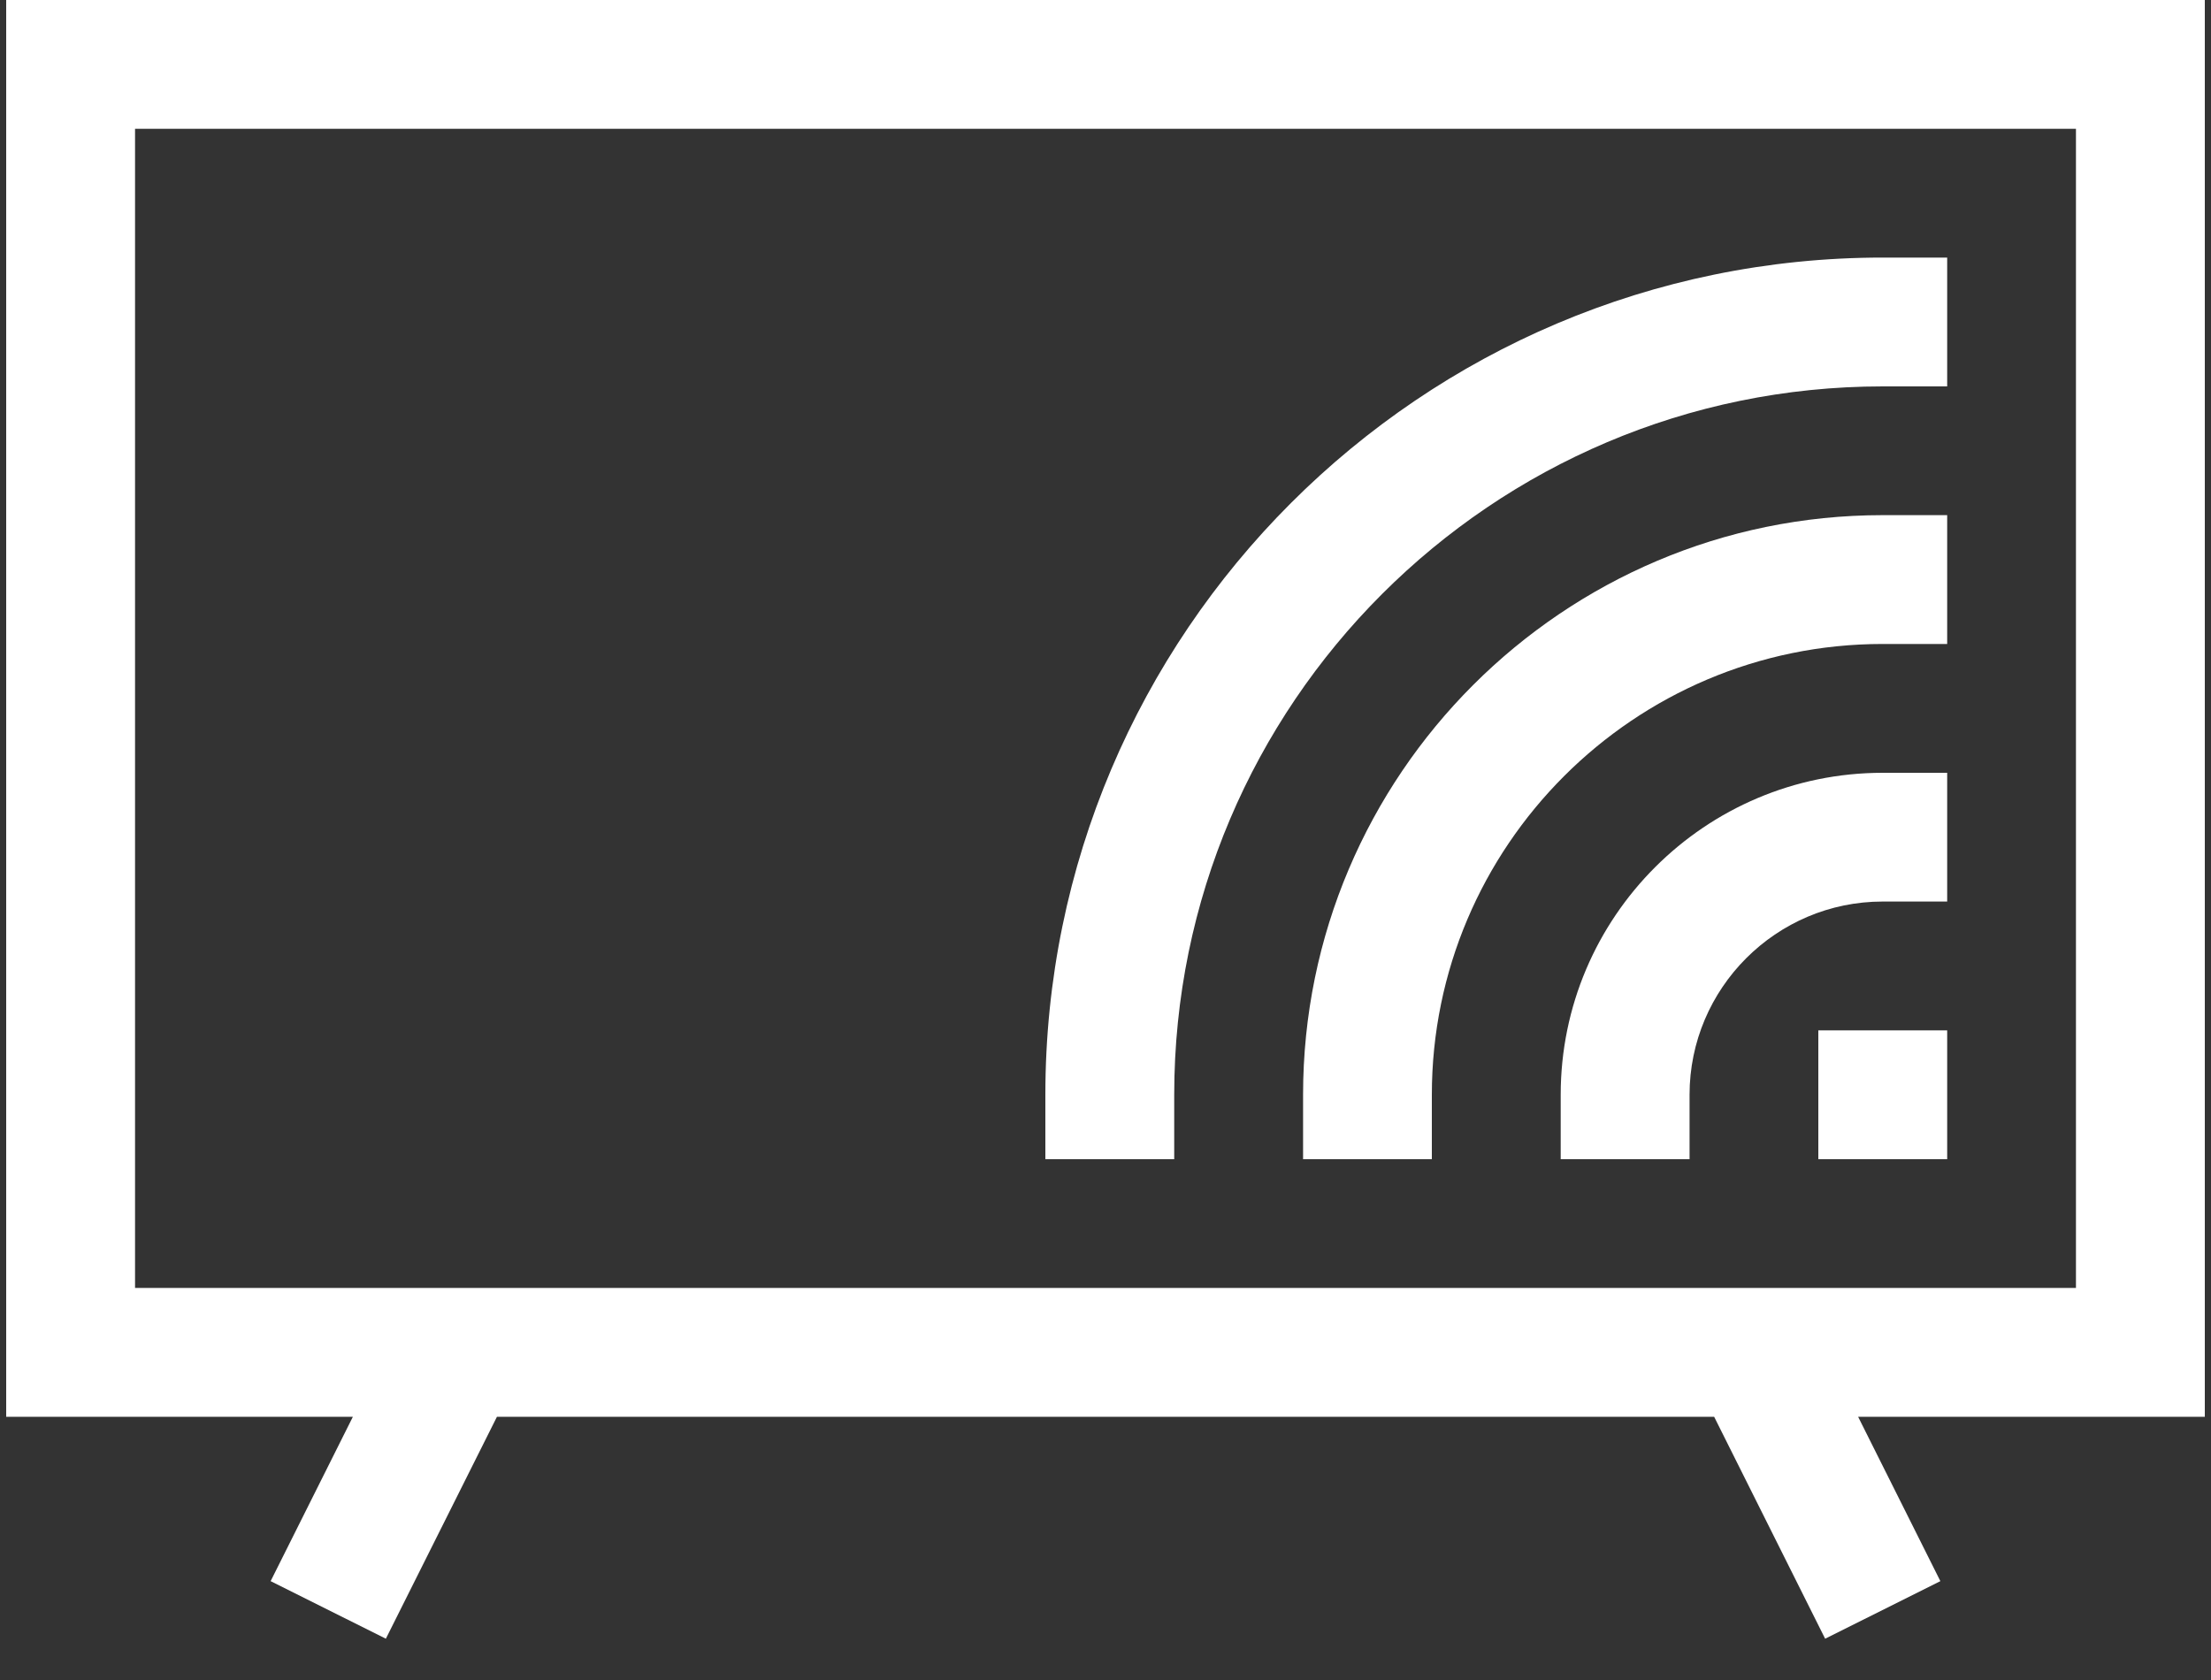 <svg width="25" height="19" viewBox="0 0 25 19" fill="none" xmlns="http://www.w3.org/2000/svg">
<rect x="0" y="0" width="25" height="19" fill="#333333" stroke="none"/>
<path d="M24.93 0H0.07V16.023H3.99L3.06 17.882L4.363 18.533L5.619 16.023H19.382L20.637 18.533L21.94 17.882L21.01 16.023H24.93V0ZM23.473 14.566H1.527V1.457H23.473V14.566Z" fill="white"/>
<path d="M13.277 12.381C13.277 7.964 16.871 4.37 21.288 4.37H22.017V2.913H21.288C16.068 2.913 11.82 7.161 11.82 12.381V13.11H13.277V12.381Z" fill="white"/>
<path d="M14.734 12.381V13.11H16.19V12.381C16.19 9.57 18.477 7.283 21.288 7.283H22.017V5.826H21.288C17.674 5.826 14.734 8.767 14.734 12.381Z" fill="white"/>
<path d="M17.647 12.381V13.11H19.104V12.381C19.104 11.177 20.084 10.196 21.288 10.196H22.017V8.74H21.288C19.28 8.74 17.647 10.373 17.647 12.381Z" fill="white"/>
<path d="M20.56 11.653H22.017V13.11H20.56V11.653Z" fill="white"/>
</svg>
